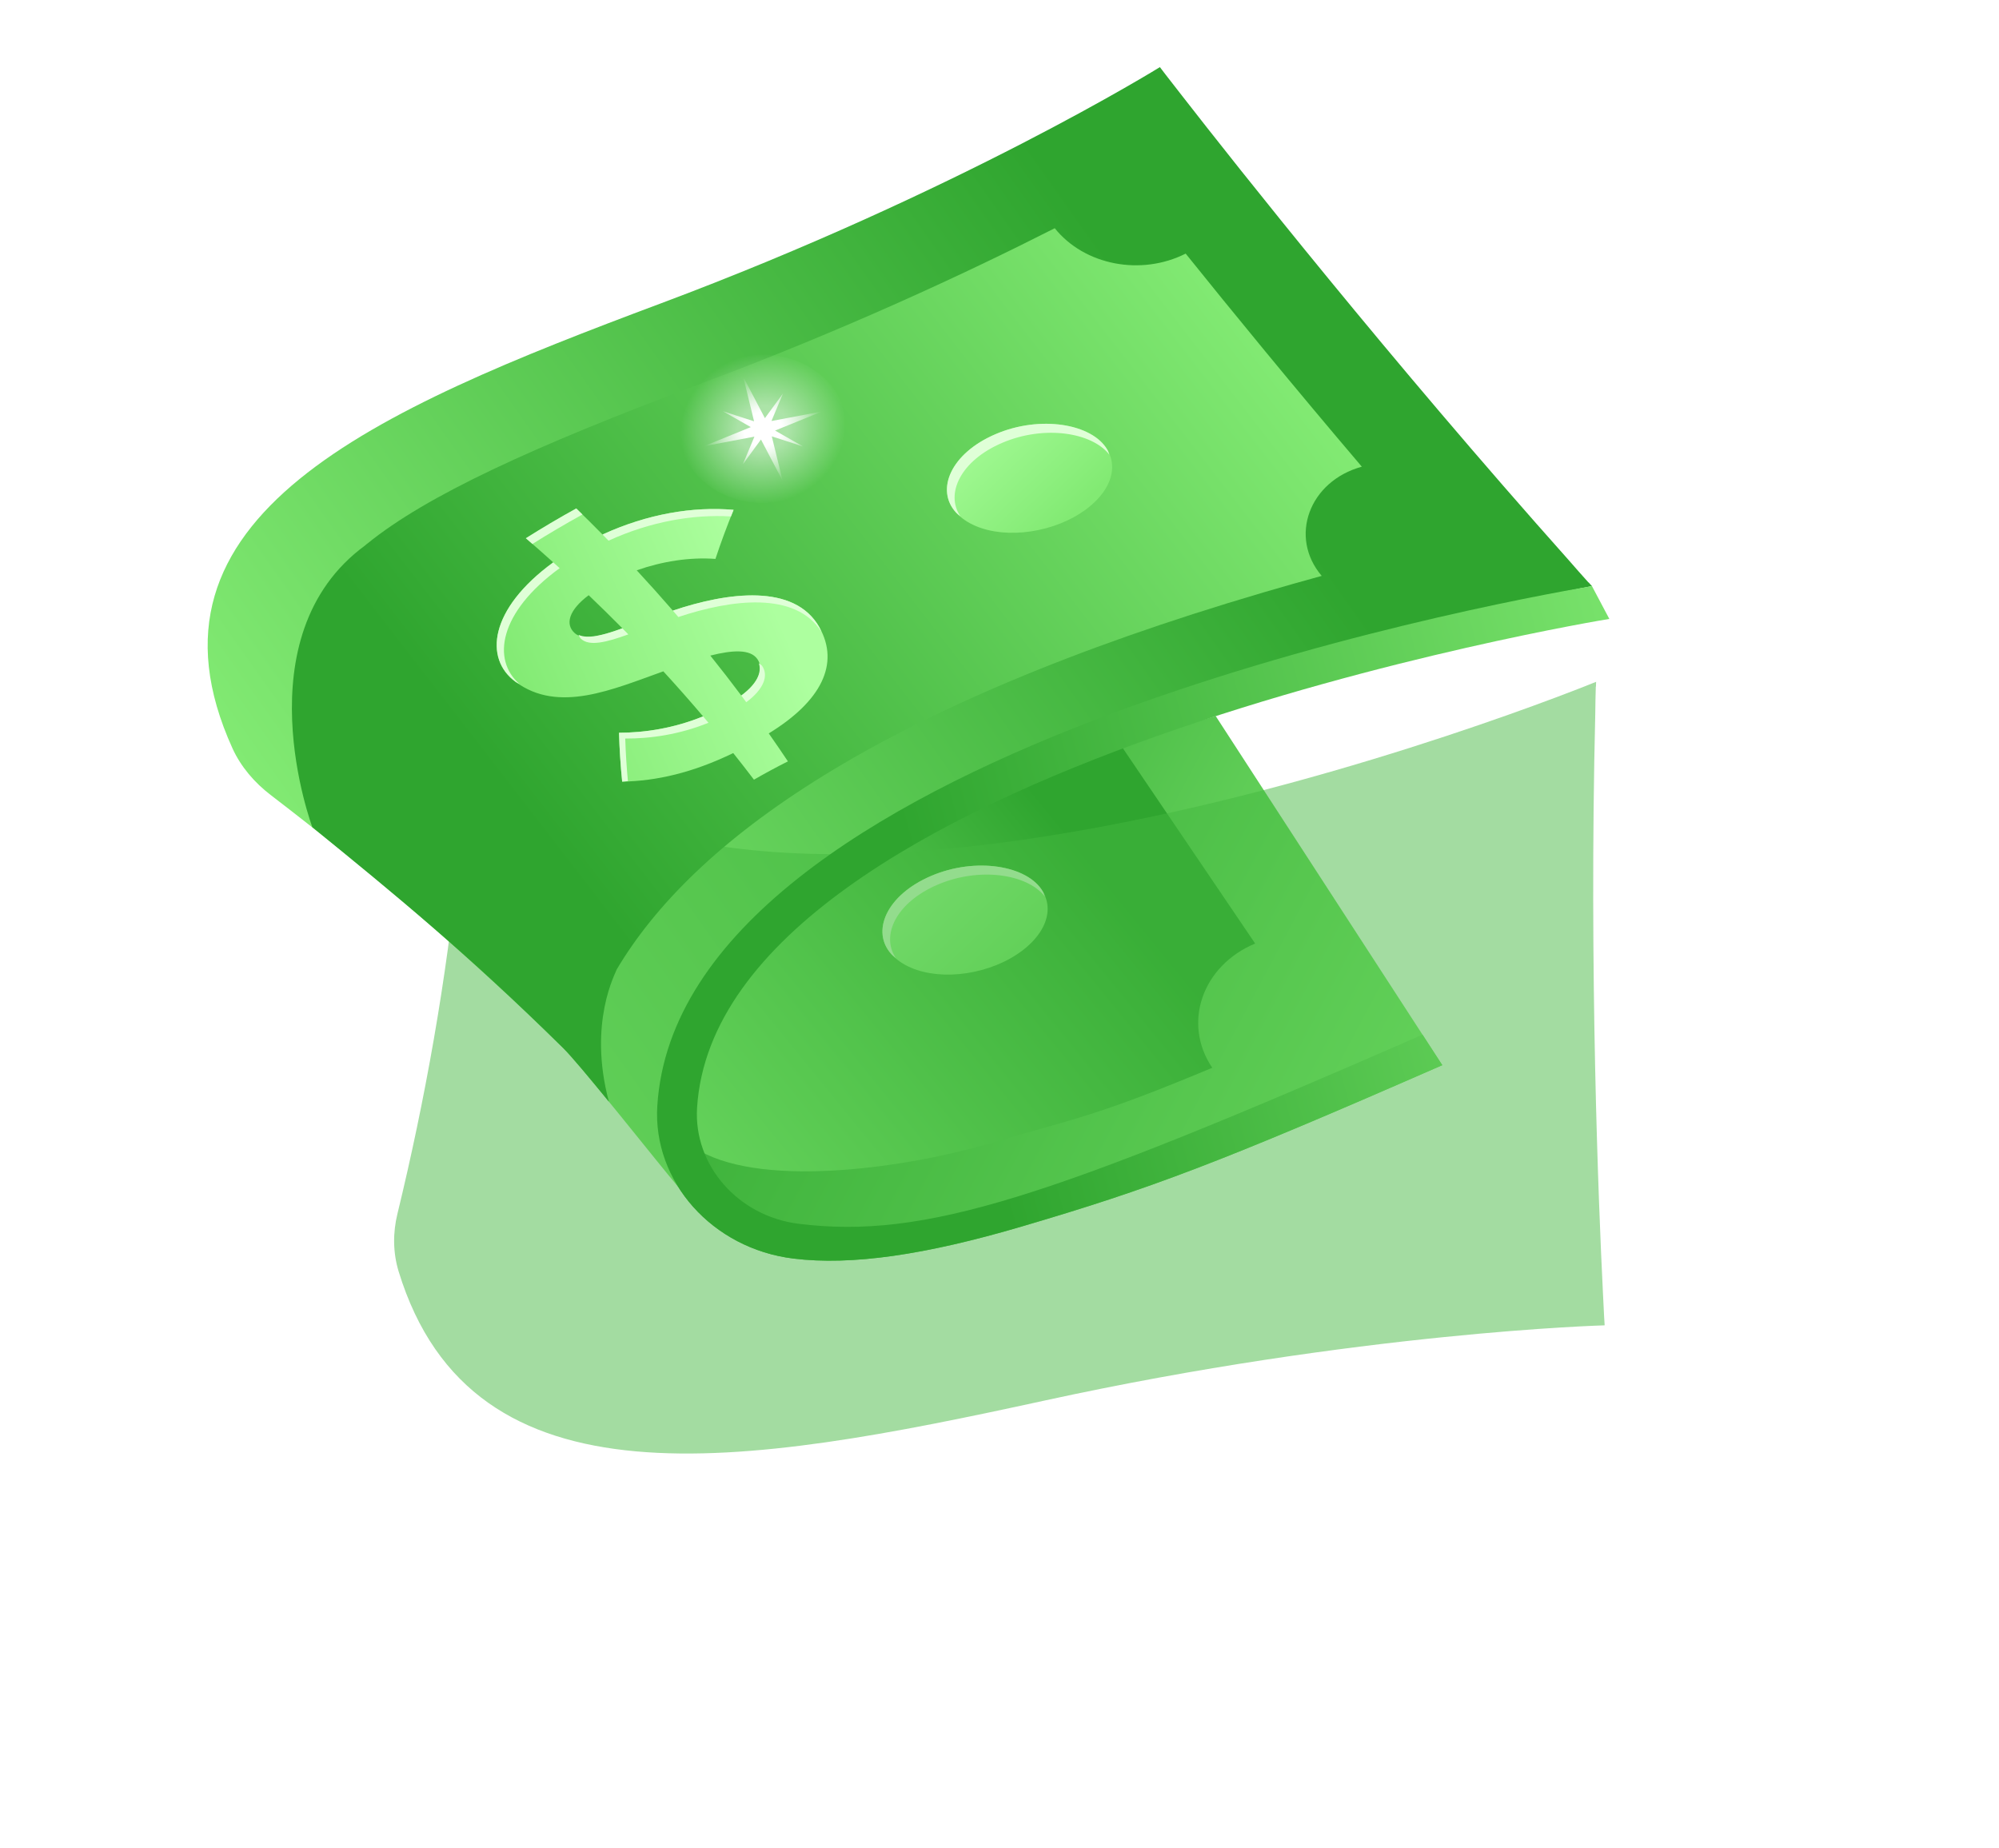 <svg width="198" height="183" viewBox="0 0 198 183" fill="none" xmlns="http://www.w3.org/2000/svg">
<path d="M69.045 109.725C68.96 111.077 67.498 109.86 65.409 107.253C65.286 108.008 65.154 108.76 65.106 109.535C64.64 117.022 70.558 123.662 78.581 124.651C84.364 125.364 91.684 124.277 101.16 121.489C113.956 117.726 120.683 115.206 142.86 105.498L120.419 70.928C94.395 78.148 70.368 88.496 69.045 109.725Z" fill="url(#paint0_linear_278_12843)"/>
<path d="M124.322 93.45L109.661 71.809L95.243 69.711C95.243 69.711 95.59 68.21 93.944 68.694C92.297 69.178 87.115 72.076 84.758 72.989C82.388 73.924 72.487 81.158 70.51 81.758C68.551 82.352 59.244 93.57 65.331 102.496L69.34 114.01C75.947 117.697 90.033 115.601 98.003 113.257L98.041 113.246C106.796 110.671 108.484 110.591 120.074 105.756C117.093 101.356 119.065 95.644 124.322 93.45Z" fill="url(#paint1_linear_278_12843)"/>
<path d="M98.707 95.579C102.557 94.013 104.801 90.903 103.298 88.308C101.808 85.718 96.646 84.858 92.225 86.756C87.795 88.648 86.244 92.268 88.303 94.518C90.374 96.78 94.843 97.132 98.707 95.579Z" fill="url(#paint2_linear_278_12843)"/>
<path d="M92.895 87.61C96.997 85.861 101.731 86.546 103.494 88.791C103.428 88.629 103.393 88.465 103.298 88.308C101.808 85.718 96.647 84.859 92.225 86.756C87.795 88.649 86.244 92.268 88.303 94.518C88.427 94.658 88.59 94.766 88.732 94.89C87.211 92.637 88.786 89.355 92.895 87.61Z" fill="#DFFFD7"/>
<path d="M157.356 57.684L157.337 57.69C156.688 56.965 156.039 56.239 155.408 55.509C137.652 35.599 122.484 16.43 117.047 9.438C115.643 7.653 114.887 6.648 114.887 6.648C114.887 6.648 94.971 19.008 65.429 30.058C37.054 40.674 12.564 51.118 23.037 74.141C23.861 75.932 25.185 77.502 26.851 78.771C36.533 86.181 46.58 94.729 55.782 103.802C57.704 105.691 65.168 115.197 67.19 117.57C57.094 76.834 157.681 58.048 157.681 58.048C157.107 57.411 157.911 58.327 157.356 57.684Z" fill="url(#paint3_linear_278_12843)"/>
<g filter="url(#filter0_f_278_12843)">
<path d="M158.082 67.993L158.063 67.998C158.039 68.921 158.015 69.844 158.009 70.762C157.392 96.074 158.341 119.425 158.763 127.892C158.858 130.062 158.94 131.265 158.94 131.265C158.94 131.265 134.588 131.924 103.435 138.722C73.51 145.251 46.809 149.861 39.48 125.914C38.917 124.046 38.904 122.09 39.371 120.194C42.057 109.146 44.259 96.997 45.427 84.874C45.675 82.347 45.159 70.798 45.157 67.831C64.87 105.739 158.094 67.529 158.094 67.529C158.069 68.342 158.088 67.185 158.082 67.993Z" fill="#45B741" fill-opacity="0.49"/>
</g>
<path d="M134.888 46.222C128.068 38.206 122.059 30.865 117.44 25.118C113.02 27.352 107.409 26.271 104.473 22.603C95.639 27.09 83.574 32.705 69.288 38.046C52.737 44.25 42.223 49.101 36.387 53.839C36.325 53.894 36.238 53.938 36.181 54.01C23.855 63.02 30.938 81.928 30.938 81.928C39.428 88.854 46.296 94.449 55.782 103.802C56.581 104.593 58.372 106.741 60.313 109.119C58.2 101.237 61.031 96.29 61.086 96.014C68.614 83.341 86.846 69.938 125.145 58.675C127.117 58.096 129.045 57.55 130.915 57.038C127.635 53.187 129.67 47.653 134.888 46.222Z" fill="url(#paint4_linear_278_12843)"/>
<path d="M79.127 121.21C73.119 120.469 68.689 115.425 69.044 109.725C71.154 75.87 158.52 61.439 159.403 61.299L157.681 58.048C147.191 59.84 67.281 74.619 65.106 109.535C64.639 117.022 70.558 123.662 78.581 124.651C84.363 125.364 91.684 124.277 101.16 121.489C113.956 117.726 120.682 115.206 142.86 105.498L140.899 102.477C103.859 118.687 91.626 122.75 79.127 121.21Z" fill="url(#paint5_linear_278_12843)"/>
<path d="M105.096 51.821C108.946 50.256 111.19 47.145 109.687 44.55C108.197 41.96 103.035 41.1 98.614 42.998C94.184 44.891 92.633 48.51 94.692 50.761C96.763 53.023 101.232 53.375 105.096 51.821Z" fill="url(#paint6_linear_278_12843)"/>
<path d="M99.285 43.853C103.386 42.103 108.12 42.788 109.883 45.033C109.817 44.872 109.782 44.707 109.687 44.55C108.197 41.96 103.036 41.101 98.614 42.998C94.184 44.891 92.633 48.511 94.692 50.761C94.816 50.9 94.979 51.008 95.121 51.133C93.6 48.879 95.175 45.598 99.285 43.853Z" fill="#DFFFD7"/>
<path d="M72.626 74.585C68.612 76.535 65.036 77.35 61.625 77.417C61.464 75.817 61.36 74.202 61.312 72.573C63.797 72.57 66.705 72.149 69.639 70.951C68.362 69.446 67.049 67.959 65.703 66.491C60.674 68.284 55.328 70.676 51.079 67.539C47.928 65.262 48.452 60.327 54.799 55.698C53.906 54.894 53.002 54.097 52.086 53.309C53.713 52.283 55.378 51.299 57.078 50.359C57.958 51.212 58.825 52.072 59.68 52.94C64.135 50.893 68.655 50.146 72.662 50.497C72.001 52.114 71.402 53.734 70.864 55.356C68.286 55.166 65.578 55.602 63.068 56.485C64.288 57.801 65.48 59.132 66.645 60.477C72.078 58.642 78.71 57.758 81.169 62.145C83.185 65.749 81.356 69.446 76.146 72.639C76.79 73.558 77.423 74.481 78.043 75.409C76.896 75.985 75.775 76.59 74.679 77.222C74.006 76.337 73.322 75.458 72.626 74.585ZM61.644 62.228C60.552 61.124 59.441 60.031 58.309 58.951C56.34 60.42 55.95 61.836 56.925 62.706C57.758 63.454 59.43 63.04 61.644 62.228ZM70.357 64.931C71.405 66.238 72.428 67.557 73.425 68.888C75.198 67.579 75.679 66.226 75.016 65.275C74.317 64.274 72.559 64.376 70.357 64.931Z" fill="url(#paint7_linear_278_12843)"/>
<path d="M55.435 56.273C55.224 56.081 55.012 55.889 54.799 55.698C48.451 60.327 47.927 65.262 51.079 67.539C51.2 67.63 51.334 67.669 51.457 67.751C48.715 65.38 49.387 60.669 55.435 56.273Z" fill="#DFFFD7"/>
<path d="M70.174 71.586C69.996 71.374 69.817 71.163 69.638 70.952C66.705 72.148 63.796 72.571 61.312 72.573C61.359 74.202 61.464 75.817 61.625 77.417C61.811 77.414 62.007 77.374 62.195 77.366C62.064 75.971 61.975 74.564 61.93 73.147C64.393 73.162 67.272 72.76 70.174 71.586Z" fill="#DFFFD7"/>
<path d="M72.399 51.149C72.486 50.932 72.574 50.715 72.662 50.497C68.654 50.146 64.135 50.894 59.679 52.94C59.879 53.142 60.078 53.346 60.276 53.549C64.423 51.655 68.618 50.929 72.399 51.149Z" fill="#DFFFD7"/>
<path d="M57.078 50.359C55.378 51.299 53.713 52.283 52.086 53.309C52.304 53.497 52.521 53.686 52.738 53.875C54.353 52.86 56.005 51.887 57.692 50.957C57.488 50.757 57.283 50.558 57.078 50.359Z" fill="#DFFFD7"/>
<path d="M81.351 62.564C81.284 62.425 81.249 62.283 81.169 62.145C78.71 57.759 72.077 58.644 66.645 60.477C66.828 60.688 67.01 60.9 67.191 61.112C72.435 59.361 78.784 58.536 81.351 62.564Z" fill="#DFFFD7"/>
<path d="M57.305 62.879C57.386 63.013 57.426 63.16 57.556 63.278C58.385 64.031 60.042 63.628 62.236 62.831C62.039 62.629 61.842 62.428 61.643 62.228C59.7 62.941 58.215 63.297 57.305 62.879Z" fill="#DFFFD7"/>
<path d="M75.487 65.95C75.408 65.835 75.272 65.782 75.166 65.695C75.472 66.61 74.959 67.754 73.425 68.888C73.59 69.108 73.754 69.329 73.917 69.549C75.668 68.253 76.144 66.902 75.487 65.95Z" fill="#DFFFD7"/>
<path d="M78.21 49.441C82.578 48.156 84.937 43.996 83.478 40.148C82.02 36.3 77.297 34.223 72.929 35.507C68.561 36.792 66.202 40.952 67.66 44.8C69.118 48.647 73.842 50.725 78.21 49.441Z" fill="url(#paint8_radial_278_12843)"/>
<path d="M76.771 42.644L79.534 44.218L76.446 43.217L77.524 47.633L75.374 43.532L73.588 45.966L74.725 43.246L69.711 44.196L74.367 42.301L71.603 40.729L74.691 41.729L73.613 37.314L75.763 41.415L77.549 38.981L76.413 41.699L81.426 40.751L76.771 42.644Z" fill="url(#paint9_radial_278_12843)"/>
<defs>
<filter id="filter0_f_278_12843" x="0.038" y="28.529" width="197.901" height="154.433" filterUnits="userSpaceOnUse" color-interpolation-filters="sRGB">
<feFlood flood-opacity="0" result="BackgroundImageFix"/>
<feBlend mode="normal" in="SourceGraphic" in2="BackgroundImageFix" result="shape"/>
<feGaussianBlur stdDeviation="19.5" result="effect1_foregroundBlur_278_12843"/>
</filter>
<linearGradient id="paint0_linear_278_12843" x1="139.199" y1="114.458" x2="61.586" y2="73.26" gradientUnits="userSpaceOnUse">
<stop stop-color="#82EA73"/>
<stop offset="0.832" stop-color="#2FA52F"/>
</linearGradient>
<linearGradient id="paint1_linear_278_12843" x1="67.245" y1="111.434" x2="112.168" y2="74.889" gradientUnits="userSpaceOnUse">
<stop stop-color="#82EA73"/>
<stop offset="0.832" stop-color="#2FA52F"/>
</linearGradient>
<linearGradient id="paint2_linear_278_12843" x1="100.204" y1="94.332" x2="87.284" y2="80.788" gradientUnits="userSpaceOnUse">
<stop offset="7e-07" stop-color="#82EA73"/>
<stop offset="0.89" stop-color="#ADFF9F"/>
</linearGradient>
<linearGradient id="paint3_linear_278_12843" x1="33.982" y1="89.945" x2="131.507" y2="21.014" gradientUnits="userSpaceOnUse">
<stop stop-color="#82EA73"/>
<stop offset="0.832" stop-color="#2FA52F"/>
</linearGradient>
<linearGradient id="paint4_linear_278_12843" x1="126.006" y1="34.724" x2="43.624" y2="98.354" gradientUnits="userSpaceOnUse">
<stop stop-color="#82EA73"/>
<stop offset="0.832" stop-color="#2FA52F"/>
</linearGradient>
<linearGradient id="paint5_linear_278_12843" x1="175.1" y1="80.271" x2="78.608" y2="106.412" gradientUnits="userSpaceOnUse">
<stop stop-color="#82EA73"/>
<stop offset="0.832" stop-color="#2FA52F"/>
</linearGradient>
<linearGradient id="paint6_linear_278_12843" x1="106.614" y1="50.584" x2="93.693" y2="37.04" gradientUnits="userSpaceOnUse">
<stop offset="7e-07" stop-color="#82EA73"/>
<stop offset="0.89" stop-color="#ADFF9F"/>
</linearGradient>
<linearGradient id="paint7_linear_278_12843" x1="51.015" y1="68.848" x2="78.83" y2="56.592" gradientUnits="userSpaceOnUse">
<stop offset="7e-07" stop-color="#82EA73"/>
<stop offset="0.89" stop-color="#ADFF9F"/>
</linearGradient>
<radialGradient id="paint8_radial_278_12843" cx="0" cy="0" r="1" gradientUnits="userSpaceOnUse" gradientTransform="translate(75.569 42.474) rotate(-16.387) scale(8.244 7.429)">
<stop offset="0.306" stop-color="white" stop-opacity="0.5"/>
<stop offset="1" stop-color="white" stop-opacity="0"/>
</radialGradient>
<radialGradient id="paint9_radial_278_12843" cx="0" cy="0" r="1" gradientUnits="userSpaceOnUse" gradientTransform="translate(75.569 42.474) rotate(-16.387) scale(6.104 5.501)">
<stop offset="0.306" stop-color="white"/>
<stop offset="1" stop-color="white" stop-opacity="0"/>
</radialGradient>
</defs>
</svg>
